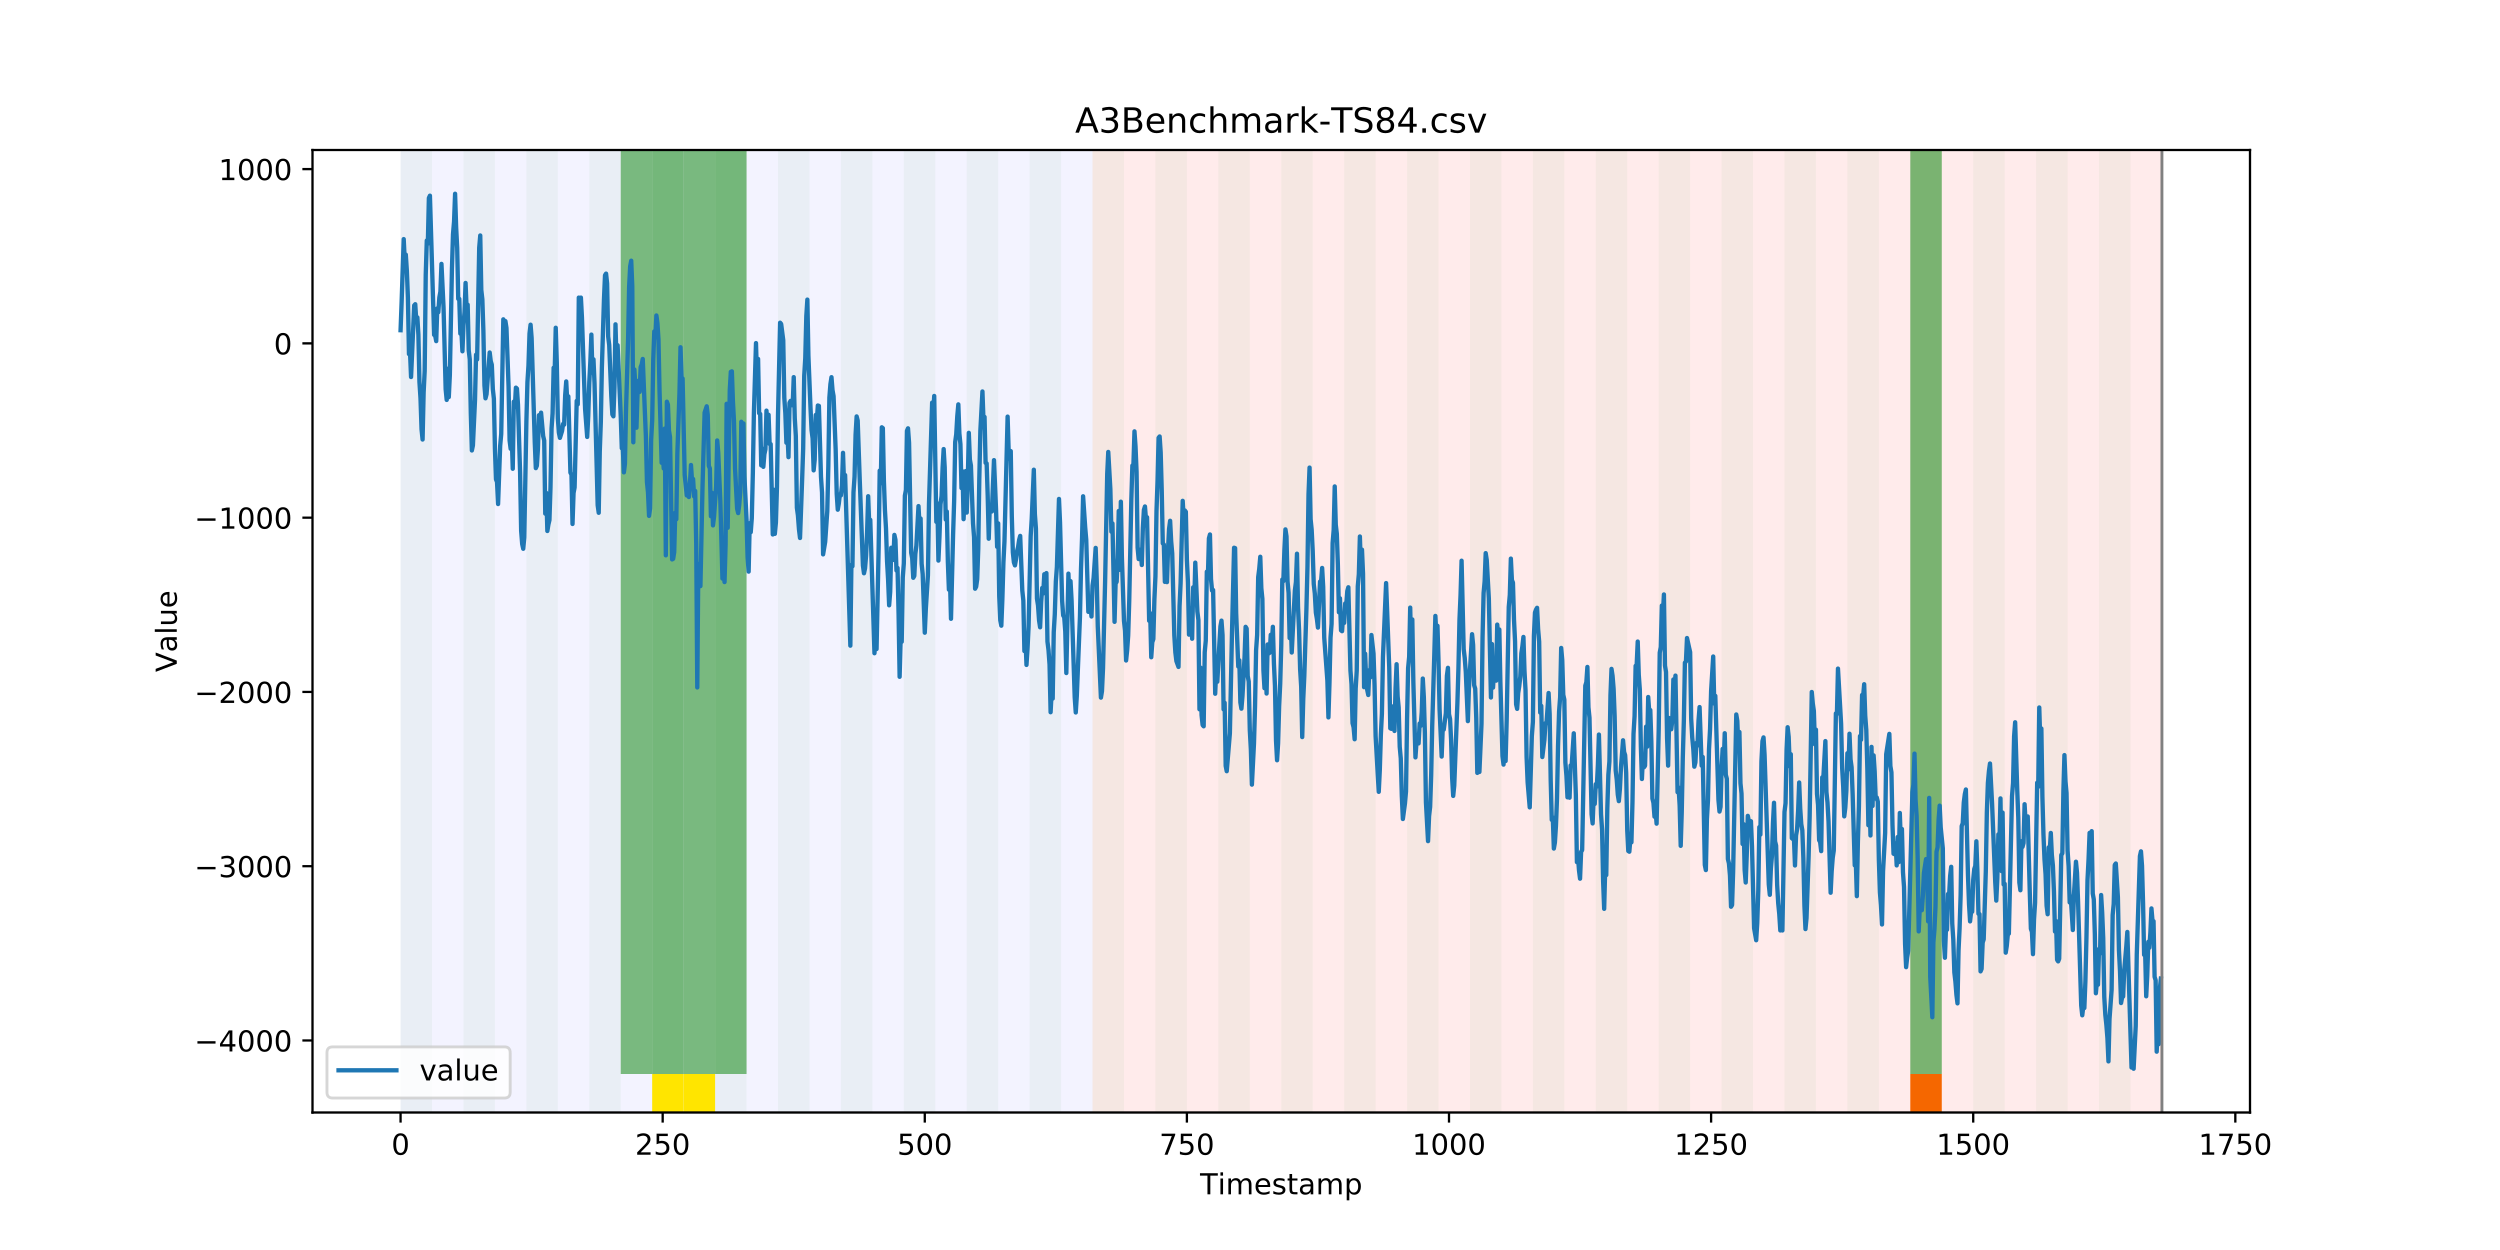 <?xml version="1.0" encoding="utf-8" standalone="no"?>
<!DOCTYPE svg PUBLIC "-//W3C//DTD SVG 1.1//EN"
  "http://www.w3.org/Graphics/SVG/1.1/DTD/svg11.dtd">
<!-- Created with matplotlib (https://matplotlib.org/) -->
<svg height="432pt" version="1.1" viewBox="0 0 864 432" width="864pt" xmlns="http://www.w3.org/2000/svg" xmlns:xlink="http://www.w3.org/1999/xlink">
 <defs>
  <style type="text/css">
*{stroke-linecap:butt;stroke-linejoin:round;}
  </style>
 </defs>
 <g id="figure_1">
  <g id="patch_1">
   <path d="M 0 432 
L 864 432 
L 864 0 
L 0 0 
z
" style="fill:#ffffff;"/>
  </g>
  <g id="axes_1">
   <g id="patch_2">
    <path d="M 108 384.48 
L 777.6 384.48 
L 777.6 51.84 
L 108 51.84 
z
" style="fill:#ffffff;"/>
   </g>
   <g id="patch_3">
    <path clip-path="url(#p8dfb1bab52)" d="M 138.436 384.48 
L 138.436 51.84 
L 377.579 51.84 
L 377.579 384.48 
z
" style="fill:#0000ff;opacity:0.05;"/>
   </g>
   <g id="patch_4">
    <path clip-path="url(#p8dfb1bab52)" d="M 377.579 384.48 
L 377.579 51.84 
L 747.164 51.84 
L 747.164 384.48 
z
" style="fill:#ff0000;opacity:0.08;"/>
   </g>
   <g id="patch_5">
    <path clip-path="url(#p8dfb1bab52)" d="M 138.436 384.48 
L 138.436 51.84 
L 149.306 51.84 
L 149.306 384.48 
z
" style="fill:#008000;opacity:0.04;"/>
   </g>
   <g id="patch_6">
    <path clip-path="url(#p8dfb1bab52)" d="M 160.177 384.48 
L 160.177 51.84 
L 171.047 51.84 
L 171.047 384.48 
z
" style="fill:#008000;opacity:0.04;"/>
   </g>
   <g id="patch_7">
    <path clip-path="url(#p8dfb1bab52)" d="M 181.917 384.48 
L 181.917 51.84 
L 192.787 51.84 
L 192.787 384.48 
z
" style="fill:#008000;opacity:0.04;"/>
   </g>
   <g id="patch_8">
    <path clip-path="url(#p8dfb1bab52)" d="M 203.657 384.48 
L 203.657 51.84 
L 214.527 51.84 
L 214.527 384.48 
z
" style="fill:#008000;opacity:0.04;"/>
   </g>
   <g id="patch_9">
    <path clip-path="url(#p8dfb1bab52)" d="M 214.527 371.174 
L 214.527 51.84 
L 225.397 51.84 
L 225.397 371.174 
z
" style="fill:#008000;opacity:0.5;"/>
   </g>
   <g id="patch_10">
    <path clip-path="url(#p8dfb1bab52)" d="M 225.397 384.48 
L 225.397 51.84 
L 236.268 51.84 
L 236.268 384.48 
z
" style="fill:#008000;opacity:0.04;"/>
   </g>
   <g id="patch_11">
    <path clip-path="url(#p8dfb1bab52)" d="M 225.397 371.174 
L 225.397 51.84 
L 236.268 51.84 
L 236.268 371.174 
z
" style="fill:#008000;opacity:0.5;"/>
   </g>
   <g id="patch_12">
    <path clip-path="url(#p8dfb1bab52)" d="M 225.397 384.48 
L 225.397 371.174 
L 236.268 371.174 
L 236.268 384.48 
z
" style="fill:#ffe500;"/>
   </g>
   <g id="patch_13">
    <path clip-path="url(#p8dfb1bab52)" d="M 236.268 371.174 
L 236.268 51.84 
L 247.138 51.84 
L 247.138 371.174 
z
" style="fill:#008000;opacity:0.5;"/>
   </g>
   <g id="patch_14">
    <path clip-path="url(#p8dfb1bab52)" d="M 236.268 384.48 
L 236.268 371.174 
L 247.138 371.174 
L 247.138 384.48 
z
" style="fill:#ffe500;"/>
   </g>
   <g id="patch_15">
    <path clip-path="url(#p8dfb1bab52)" d="M 247.138 384.48 
L 247.138 51.84 
L 258.008 51.84 
L 258.008 384.48 
z
" style="fill:#008000;opacity:0.04;"/>
   </g>
   <g id="patch_16">
    <path clip-path="url(#p8dfb1bab52)" d="M 247.138 371.174 
L 247.138 51.84 
L 258.008 51.84 
L 258.008 371.174 
z
" style="fill:#008000;opacity:0.5;"/>
   </g>
   <g id="patch_17">
    <path clip-path="url(#p8dfb1bab52)" d="M 268.878 384.48 
L 268.878 51.84 
L 279.748 51.84 
L 279.748 384.48 
z
" style="fill:#008000;opacity:0.04;"/>
   </g>
   <g id="patch_18">
    <path clip-path="url(#p8dfb1bab52)" d="M 290.618 384.48 
L 290.618 51.84 
L 301.488 51.84 
L 301.488 384.48 
z
" style="fill:#008000;opacity:0.04;"/>
   </g>
   <g id="patch_19">
    <path clip-path="url(#p8dfb1bab52)" d="M 312.358 384.48 
L 312.358 51.84 
L 323.229 51.84 
L 323.229 384.48 
z
" style="fill:#008000;opacity:0.04;"/>
   </g>
   <g id="patch_20">
    <path clip-path="url(#p8dfb1bab52)" d="M 334.099 384.48 
L 334.099 51.84 
L 344.969 51.84 
L 344.969 384.48 
z
" style="fill:#008000;opacity:0.04;"/>
   </g>
   <g id="patch_21">
    <path clip-path="url(#p8dfb1bab52)" d="M 355.839 384.48 
L 355.839 51.84 
L 366.709 51.84 
L 366.709 384.48 
z
" style="fill:#008000;opacity:0.04;"/>
   </g>
   <g id="patch_22">
    <path clip-path="url(#p8dfb1bab52)" d="M 377.579 384.48 
L 377.579 51.84 
L 388.449 51.84 
L 388.449 384.48 
z
" style="fill:#008000;opacity:0.04;"/>
   </g>
   <g id="patch_23">
    <path clip-path="url(#p8dfb1bab52)" d="M 399.319 384.48 
L 399.319 51.84 
L 410.19 51.84 
L 410.19 384.48 
z
" style="fill:#008000;opacity:0.04;"/>
   </g>
   <g id="patch_24">
    <path clip-path="url(#p8dfb1bab52)" d="M 421.06 384.48 
L 421.06 51.84 
L 431.93 51.84 
L 431.93 384.48 
z
" style="fill:#008000;opacity:0.04;"/>
   </g>
   <g id="patch_25">
    <path clip-path="url(#p8dfb1bab52)" d="M 660.203 384.48 
L 660.203 371.174 
L 671.073 371.174 
L 671.073 384.48 
z
" style="fill:#ff6600;"/>
   </g>
   <g id="patch_26">
    <path clip-path="url(#p8dfb1bab52)" d="M 442.8 384.48 
L 442.8 51.84 
L 453.67 51.84 
L 453.67 384.48 
z
" style="fill:#008000;opacity:0.04;"/>
   </g>
   <g id="patch_27">
    <path clip-path="url(#p8dfb1bab52)" d="M 464.54 384.48 
L 464.54 51.84 
L 475.41 51.84 
L 475.41 384.48 
z
" style="fill:#008000;opacity:0.04;"/>
   </g>
   <g id="patch_28">
    <path clip-path="url(#p8dfb1bab52)" d="M 486.281 384.48 
L 486.281 51.84 
L 497.151 51.84 
L 497.151 384.48 
z
" style="fill:#008000;opacity:0.04;"/>
   </g>
   <g id="patch_29">
    <path clip-path="url(#p8dfb1bab52)" d="M 508.021 384.48 
L 508.021 51.84 
L 518.891 51.84 
L 518.891 384.48 
z
" style="fill:#008000;opacity:0.04;"/>
   </g>
   <g id="patch_30">
    <path clip-path="url(#p8dfb1bab52)" d="M 529.761 384.48 
L 529.761 51.84 
L 540.631 51.84 
L 540.631 384.48 
z
" style="fill:#008000;opacity:0.04;"/>
   </g>
   <g id="patch_31">
    <path clip-path="url(#p8dfb1bab52)" d="M 551.501 384.48 
L 551.501 51.84 
L 562.371 51.84 
L 562.371 384.48 
z
" style="fill:#008000;opacity:0.04;"/>
   </g>
   <g id="patch_32">
    <path clip-path="url(#p8dfb1bab52)" d="M 573.242 384.48 
L 573.242 51.84 
L 584.112 51.84 
L 584.112 384.48 
z
" style="fill:#008000;opacity:0.04;"/>
   </g>
   <g id="patch_33">
    <path clip-path="url(#p8dfb1bab52)" d="M 594.982 384.48 
L 594.982 51.84 
L 605.852 51.84 
L 605.852 384.48 
z
" style="fill:#008000;opacity:0.04;"/>
   </g>
   <g id="patch_34">
    <path clip-path="url(#p8dfb1bab52)" d="M 616.722 384.48 
L 616.722 51.84 
L 627.592 51.84 
L 627.592 384.48 
z
" style="fill:#008000;opacity:0.04;"/>
   </g>
   <g id="patch_35">
    <path clip-path="url(#p8dfb1bab52)" d="M 638.462 384.48 
L 638.462 51.84 
L 649.332 51.84 
L 649.332 384.48 
z
" style="fill:#008000;opacity:0.04;"/>
   </g>
   <g id="patch_36">
    <path clip-path="url(#p8dfb1bab52)" d="M 660.203 384.48 
L 660.203 51.84 
L 671.073 51.84 
L 671.073 384.48 
z
" style="fill:#008000;opacity:0.04;"/>
   </g>
   <g id="patch_37">
    <path clip-path="url(#p8dfb1bab52)" d="M 660.203 371.174 
L 660.203 51.84 
L 671.073 51.84 
L 671.073 371.174 
z
" style="fill:#008000;opacity:0.5;"/>
   </g>
   <g id="patch_38">
    <path clip-path="url(#p8dfb1bab52)" d="M 681.943 384.48 
L 681.943 51.84 
L 692.813 51.84 
L 692.813 384.48 
z
" style="fill:#008000;opacity:0.04;"/>
   </g>
   <g id="patch_39">
    <path clip-path="url(#p8dfb1bab52)" d="M 703.683 384.48 
L 703.683 51.84 
L 714.553 51.84 
L 714.553 384.48 
z
" style="fill:#008000;opacity:0.04;"/>
   </g>
   <g id="patch_40">
    <path clip-path="url(#p8dfb1bab52)" d="M 725.423 384.48 
L 725.423 51.84 
L 736.294 51.84 
L 736.294 384.48 
z
" style="fill:#008000;opacity:0.04;"/>
   </g>
   <g id="matplotlib.axis_1">
    <g id="xtick_1">
     <g id="line2d_1">
      <defs>
       <path d="M 0 0 
L 0 3.5 
" id="mf3fbca52d8" style="stroke:#000000;stroke-width:0.8;"/>
      </defs>
      <g>
       <use style="stroke:#000000;stroke-width:0.8;" x="138.436" xlink:href="#mf3fbca52d8" y="384.48"/>
      </g>
     </g>
     <g id="text_1">
      <!-- 0 -->
      <defs>
       <path d="M 31.781 66.406 
Q 24.172 66.406 20.328 58.906 
Q 16.5 51.422 16.5 36.375 
Q 16.5 21.391 20.328 13.891 
Q 24.172 6.391 31.781 6.391 
Q 39.453 6.391 43.281 13.891 
Q 47.125 21.391 47.125 36.375 
Q 47.125 51.422 43.281 58.906 
Q 39.453 66.406 31.781 66.406 
z
M 31.781 74.219 
Q 44.047 74.219 50.516 64.516 
Q 56.984 54.828 56.984 36.375 
Q 56.984 17.969 50.516 8.266 
Q 44.047 -1.422 31.781 -1.422 
Q 19.531 -1.422 13.062 8.266 
Q 6.594 17.969 6.594 36.375 
Q 6.594 54.828 13.062 64.516 
Q 19.531 74.219 31.781 74.219 
z
" id="DejaVuSans-48"/>
      </defs>
      <g transform="translate(135.255 399.078)scale(0.1 -0.1)">
       <use xlink:href="#DejaVuSans-48"/>
      </g>
     </g>
    </g>
    <g id="xtick_2">
     <g id="line2d_2">
      <g>
       <use style="stroke:#000000;stroke-width:0.8;" x="229.021" xlink:href="#mf3fbca52d8" y="384.48"/>
      </g>
     </g>
     <g id="text_2">
      <!-- 250 -->
      <defs>
       <path d="M 19.188 8.297 
L 53.609 8.297 
L 53.609 0 
L 7.328 0 
L 7.328 8.297 
Q 12.938 14.109 22.625 23.891 
Q 32.328 33.688 34.812 36.531 
Q 39.547 41.844 41.422 45.531 
Q 43.312 49.219 43.312 52.781 
Q 43.312 58.594 39.234 62.25 
Q 35.156 65.922 28.609 65.922 
Q 23.969 65.922 18.812 64.312 
Q 13.672 62.703 7.812 59.422 
L 7.812 69.391 
Q 13.766 71.781 18.938 73 
Q 24.125 74.219 28.422 74.219 
Q 39.75 74.219 46.484 68.547 
Q 53.219 62.891 53.219 53.422 
Q 53.219 48.922 51.531 44.891 
Q 49.859 40.875 45.406 35.406 
Q 44.188 33.984 37.641 27.219 
Q 31.109 20.453 19.188 8.297 
z
" id="DejaVuSans-50"/>
       <path d="M 10.797 72.906 
L 49.516 72.906 
L 49.516 64.594 
L 19.828 64.594 
L 19.828 46.734 
Q 21.969 47.469 24.109 47.828 
Q 26.266 48.188 28.422 48.188 
Q 40.625 48.188 47.75 41.5 
Q 54.891 34.812 54.891 23.391 
Q 54.891 11.625 47.562 5.094 
Q 40.234 -1.422 26.906 -1.422 
Q 22.312 -1.422 17.547 -0.641 
Q 12.797 0.141 7.719 1.703 
L 7.719 11.625 
Q 12.109 9.234 16.797 8.062 
Q 21.484 6.891 26.703 6.891 
Q 35.156 6.891 40.078 11.328 
Q 45.016 15.766 45.016 23.391 
Q 45.016 31 40.078 35.438 
Q 35.156 39.891 26.703 39.891 
Q 22.75 39.891 18.812 39.016 
Q 14.891 38.141 10.797 36.281 
z
" id="DejaVuSans-53"/>
      </defs>
      <g transform="translate(219.477 399.078)scale(0.1 -0.1)">
       <use xlink:href="#DejaVuSans-50"/>
       <use x="63.623" xlink:href="#DejaVuSans-53"/>
       <use x="127.246" xlink:href="#DejaVuSans-48"/>
      </g>
     </g>
    </g>
    <g id="xtick_3">
     <g id="line2d_3">
      <g>
       <use style="stroke:#000000;stroke-width:0.8;" x="319.605" xlink:href="#mf3fbca52d8" y="384.48"/>
      </g>
     </g>
     <g id="text_3">
      <!-- 500 -->
      <g transform="translate(310.061 399.078)scale(0.1 -0.1)">
       <use xlink:href="#DejaVuSans-53"/>
       <use x="63.623" xlink:href="#DejaVuSans-48"/>
       <use x="127.246" xlink:href="#DejaVuSans-48"/>
      </g>
     </g>
    </g>
    <g id="xtick_4">
     <g id="line2d_4">
      <g>
       <use style="stroke:#000000;stroke-width:0.8;" x="410.19" xlink:href="#mf3fbca52d8" y="384.48"/>
      </g>
     </g>
     <g id="text_4">
      <!-- 750 -->
      <defs>
       <path d="M 8.203 72.906 
L 55.078 72.906 
L 55.078 68.703 
L 28.609 0 
L 18.312 0 
L 43.219 64.594 
L 8.203 64.594 
z
" id="DejaVuSans-55"/>
      </defs>
      <g transform="translate(400.646 399.078)scale(0.1 -0.1)">
       <use xlink:href="#DejaVuSans-55"/>
       <use x="63.623" xlink:href="#DejaVuSans-53"/>
       <use x="127.246" xlink:href="#DejaVuSans-48"/>
      </g>
     </g>
    </g>
    <g id="xtick_5">
     <g id="line2d_5">
      <g>
       <use style="stroke:#000000;stroke-width:0.8;" x="500.774" xlink:href="#mf3fbca52d8" y="384.48"/>
      </g>
     </g>
     <g id="text_5">
      <!-- 1000 -->
      <defs>
       <path d="M 12.406 8.297 
L 28.516 8.297 
L 28.516 63.922 
L 10.984 60.406 
L 10.984 69.391 
L 28.422 72.906 
L 38.281 72.906 
L 38.281 8.297 
L 54.391 8.297 
L 54.391 0 
L 12.406 0 
z
" id="DejaVuSans-49"/>
      </defs>
      <g transform="translate(488.049 399.078)scale(0.1 -0.1)">
       <use xlink:href="#DejaVuSans-49"/>
       <use x="63.623" xlink:href="#DejaVuSans-48"/>
       <use x="127.246" xlink:href="#DejaVuSans-48"/>
       <use x="190.869" xlink:href="#DejaVuSans-48"/>
      </g>
     </g>
    </g>
    <g id="xtick_6">
     <g id="line2d_6">
      <g>
       <use style="stroke:#000000;stroke-width:0.8;" x="591.358" xlink:href="#mf3fbca52d8" y="384.48"/>
      </g>
     </g>
     <g id="text_6">
      <!-- 1250 -->
      <g transform="translate(578.633 399.078)scale(0.1 -0.1)">
       <use xlink:href="#DejaVuSans-49"/>
       <use x="63.623" xlink:href="#DejaVuSans-50"/>
       <use x="127.246" xlink:href="#DejaVuSans-53"/>
       <use x="190.869" xlink:href="#DejaVuSans-48"/>
      </g>
     </g>
    </g>
    <g id="xtick_7">
     <g id="line2d_7">
      <g>
       <use style="stroke:#000000;stroke-width:0.8;" x="681.943" xlink:href="#mf3fbca52d8" y="384.48"/>
      </g>
     </g>
     <g id="text_7">
      <!-- 1500 -->
      <g transform="translate(669.218 399.078)scale(0.1 -0.1)">
       <use xlink:href="#DejaVuSans-49"/>
       <use x="63.623" xlink:href="#DejaVuSans-53"/>
       <use x="127.246" xlink:href="#DejaVuSans-48"/>
       <use x="190.869" xlink:href="#DejaVuSans-48"/>
      </g>
     </g>
    </g>
    <g id="xtick_8">
     <g id="line2d_8">
      <g>
       <use style="stroke:#000000;stroke-width:0.8;" x="772.527" xlink:href="#mf3fbca52d8" y="384.48"/>
      </g>
     </g>
     <g id="text_8">
      <!-- 1750 -->
      <g transform="translate(759.802 399.078)scale(0.1 -0.1)">
       <use xlink:href="#DejaVuSans-49"/>
       <use x="63.623" xlink:href="#DejaVuSans-55"/>
       <use x="127.246" xlink:href="#DejaVuSans-53"/>
       <use x="190.869" xlink:href="#DejaVuSans-48"/>
      </g>
     </g>
    </g>
    <g id="text_9">
     <!-- Timestamp -->
     <defs>
      <path d="M -0.297 72.906 
L 61.375 72.906 
L 61.375 64.594 
L 35.5 64.594 
L 35.5 0 
L 25.594 0 
L 25.594 64.594 
L -0.297 64.594 
z
" id="DejaVuSans-84"/>
      <path d="M 9.422 54.688 
L 18.406 54.688 
L 18.406 0 
L 9.422 0 
z
M 9.422 75.984 
L 18.406 75.984 
L 18.406 64.594 
L 9.422 64.594 
z
" id="DejaVuSans-105"/>
      <path d="M 52 44.188 
Q 55.375 50.25 60.062 53.125 
Q 64.75 56 71.094 56 
Q 79.641 56 84.281 50.016 
Q 88.922 44.047 88.922 33.016 
L 88.922 0 
L 79.891 0 
L 79.891 32.719 
Q 79.891 40.578 77.094 44.375 
Q 74.312 48.188 68.609 48.188 
Q 61.625 48.188 57.562 43.547 
Q 53.516 38.922 53.516 30.906 
L 53.516 0 
L 44.484 0 
L 44.484 32.719 
Q 44.484 40.625 41.703 44.406 
Q 38.922 48.188 33.109 48.188 
Q 26.219 48.188 22.156 43.531 
Q 18.109 38.875 18.109 30.906 
L 18.109 0 
L 9.078 0 
L 9.078 54.688 
L 18.109 54.688 
L 18.109 46.188 
Q 21.188 51.219 25.484 53.609 
Q 29.781 56 35.688 56 
Q 41.656 56 45.828 52.969 
Q 50 49.953 52 44.188 
z
" id="DejaVuSans-109"/>
      <path d="M 56.203 29.594 
L 56.203 25.203 
L 14.891 25.203 
Q 15.484 15.922 20.484 11.062 
Q 25.484 6.203 34.422 6.203 
Q 39.594 6.203 44.453 7.469 
Q 49.312 8.734 54.109 11.281 
L 54.109 2.781 
Q 49.266 0.734 44.188 -0.344 
Q 39.109 -1.422 33.891 -1.422 
Q 20.797 -1.422 13.156 6.188 
Q 5.516 13.812 5.516 26.812 
Q 5.516 40.234 12.766 48.109 
Q 20.016 56 32.328 56 
Q 43.359 56 49.781 48.891 
Q 56.203 41.797 56.203 29.594 
z
M 47.219 32.234 
Q 47.125 39.594 43.094 43.984 
Q 39.062 48.391 32.422 48.391 
Q 24.906 48.391 20.391 44.141 
Q 15.875 39.891 15.188 32.172 
z
" id="DejaVuSans-101"/>
      <path d="M 44.281 53.078 
L 44.281 44.578 
Q 40.484 46.531 36.375 47.5 
Q 32.281 48.484 27.875 48.484 
Q 21.188 48.484 17.844 46.438 
Q 14.5 44.391 14.5 40.281 
Q 14.5 37.156 16.891 35.375 
Q 19.281 33.594 26.516 31.984 
L 29.594 31.297 
Q 39.156 29.25 43.188 25.516 
Q 47.219 21.781 47.219 15.094 
Q 47.219 7.469 41.188 3.016 
Q 35.156 -1.422 24.609 -1.422 
Q 20.219 -1.422 15.453 -0.562 
Q 10.688 0.297 5.422 2 
L 5.422 11.281 
Q 10.406 8.688 15.234 7.391 
Q 20.062 6.109 24.812 6.109 
Q 31.156 6.109 34.562 8.281 
Q 37.984 10.453 37.984 14.406 
Q 37.984 18.062 35.516 20.016 
Q 33.062 21.969 24.703 23.781 
L 21.578 24.516 
Q 13.234 26.266 9.516 29.906 
Q 5.812 33.547 5.812 39.891 
Q 5.812 47.609 11.281 51.797 
Q 16.75 56 26.812 56 
Q 31.781 56 36.172 55.266 
Q 40.578 54.547 44.281 53.078 
z
" id="DejaVuSans-115"/>
      <path d="M 18.312 70.219 
L 18.312 54.688 
L 36.812 54.688 
L 36.812 47.703 
L 18.312 47.703 
L 18.312 18.016 
Q 18.312 11.328 20.141 9.422 
Q 21.969 7.516 27.594 7.516 
L 36.812 7.516 
L 36.812 0 
L 27.594 0 
Q 17.188 0 13.234 3.875 
Q 9.281 7.766 9.281 18.016 
L 9.281 47.703 
L 2.688 47.703 
L 2.688 54.688 
L 9.281 54.688 
L 9.281 70.219 
z
" id="DejaVuSans-116"/>
      <path d="M 34.281 27.484 
Q 23.391 27.484 19.188 25 
Q 14.984 22.516 14.984 16.5 
Q 14.984 11.719 18.141 8.906 
Q 21.297 6.109 26.703 6.109 
Q 34.188 6.109 38.703 11.406 
Q 43.219 16.703 43.219 25.484 
L 43.219 27.484 
z
M 52.203 31.203 
L 52.203 0 
L 43.219 0 
L 43.219 8.297 
Q 40.141 3.328 35.547 0.953 
Q 30.953 -1.422 24.312 -1.422 
Q 15.922 -1.422 10.953 3.297 
Q 6 8.016 6 15.922 
Q 6 25.141 12.172 29.828 
Q 18.359 34.516 30.609 34.516 
L 43.219 34.516 
L 43.219 35.406 
Q 43.219 41.609 39.141 45 
Q 35.062 48.391 27.688 48.391 
Q 23 48.391 18.547 47.266 
Q 14.109 46.141 10.016 43.891 
L 10.016 52.203 
Q 14.938 54.109 19.578 55.047 
Q 24.219 56 28.609 56 
Q 40.484 56 46.344 49.844 
Q 52.203 43.703 52.203 31.203 
z
" id="DejaVuSans-97"/>
      <path d="M 18.109 8.203 
L 18.109 -20.797 
L 9.078 -20.797 
L 9.078 54.688 
L 18.109 54.688 
L 18.109 46.391 
Q 20.953 51.266 25.266 53.625 
Q 29.594 56 35.594 56 
Q 45.562 56 51.781 48.094 
Q 58.016 40.188 58.016 27.297 
Q 58.016 14.406 51.781 6.484 
Q 45.562 -1.422 35.594 -1.422 
Q 29.594 -1.422 25.266 0.953 
Q 20.953 3.328 18.109 8.203 
z
M 48.688 27.297 
Q 48.688 37.203 44.609 42.844 
Q 40.531 48.484 33.406 48.484 
Q 26.266 48.484 22.188 42.844 
Q 18.109 37.203 18.109 27.297 
Q 18.109 17.391 22.188 11.75 
Q 26.266 6.109 33.406 6.109 
Q 40.531 6.109 44.609 11.75 
Q 48.688 17.391 48.688 27.297 
z
" id="DejaVuSans-112"/>
     </defs>
     <g transform="translate(414.739 412.757)scale(0.1 -0.1)">
      <use xlink:href="#DejaVuSans-84"/>
      <use x="61.037" xlink:href="#DejaVuSans-105"/>
      <use x="88.82" xlink:href="#DejaVuSans-109"/>
      <use x="186.232" xlink:href="#DejaVuSans-101"/>
      <use x="247.756" xlink:href="#DejaVuSans-115"/>
      <use x="299.855" xlink:href="#DejaVuSans-116"/>
      <use x="339.064" xlink:href="#DejaVuSans-97"/>
      <use x="400.344" xlink:href="#DejaVuSans-109"/>
      <use x="497.756" xlink:href="#DejaVuSans-112"/>
     </g>
    </g>
   </g>
   <g id="matplotlib.axis_2">
    <g id="ytick_1">
     <g id="line2d_9">
      <defs>
       <path d="M 0 0 
L -3.5 0 
" id="meb7628e585" style="stroke:#000000;stroke-width:0.8;"/>
      </defs>
      <g>
       <use style="stroke:#000000;stroke-width:0.8;" x="108" xlink:href="#meb7628e585" y="359.589"/>
      </g>
     </g>
     <g id="text_10">
      <!-- −4000 -->
      <defs>
       <path d="M 10.594 35.5 
L 73.188 35.5 
L 73.188 27.203 
L 10.594 27.203 
z
" id="DejaVuSans-8722"/>
       <path d="M 37.797 64.312 
L 12.891 25.391 
L 37.797 25.391 
z
M 35.203 72.906 
L 47.609 72.906 
L 47.609 25.391 
L 58.016 25.391 
L 58.016 17.188 
L 47.609 17.188 
L 47.609 0 
L 37.797 0 
L 37.797 17.188 
L 4.891 17.188 
L 4.891 26.703 
z
" id="DejaVuSans-52"/>
      </defs>
      <g transform="translate(67.17 363.389)scale(0.1 -0.1)">
       <use xlink:href="#DejaVuSans-8722"/>
       <use x="83.789" xlink:href="#DejaVuSans-52"/>
       <use x="147.412" xlink:href="#DejaVuSans-48"/>
       <use x="211.035" xlink:href="#DejaVuSans-48"/>
       <use x="274.658" xlink:href="#DejaVuSans-48"/>
      </g>
     </g>
    </g>
    <g id="ytick_2">
     <g id="line2d_10">
      <g>
       <use style="stroke:#000000;stroke-width:0.8;" x="108" xlink:href="#meb7628e585" y="299.36"/>
      </g>
     </g>
     <g id="text_11">
      <!-- −3000 -->
      <defs>
       <path d="M 40.578 39.312 
Q 47.656 37.797 51.625 33 
Q 55.609 28.219 55.609 21.188 
Q 55.609 10.406 48.188 4.484 
Q 40.766 -1.422 27.094 -1.422 
Q 22.516 -1.422 17.656 -0.516 
Q 12.797 0.391 7.625 2.203 
L 7.625 11.719 
Q 11.719 9.328 16.594 8.109 
Q 21.484 6.891 26.812 6.891 
Q 36.078 6.891 40.938 10.547 
Q 45.797 14.203 45.797 21.188 
Q 45.797 27.641 41.281 31.266 
Q 36.766 34.906 28.719 34.906 
L 20.219 34.906 
L 20.219 43.016 
L 29.109 43.016 
Q 36.375 43.016 40.234 45.922 
Q 44.094 48.828 44.094 54.297 
Q 44.094 59.906 40.109 62.906 
Q 36.141 65.922 28.719 65.922 
Q 24.656 65.922 20.016 65.031 
Q 15.375 64.156 9.812 62.312 
L 9.812 71.094 
Q 15.438 72.656 20.344 73.438 
Q 25.25 74.219 29.594 74.219 
Q 40.828 74.219 47.359 69.109 
Q 53.906 64.016 53.906 55.328 
Q 53.906 49.266 50.438 45.094 
Q 46.969 40.922 40.578 39.312 
z
" id="DejaVuSans-51"/>
      </defs>
      <g transform="translate(67.17 303.16)scale(0.1 -0.1)">
       <use xlink:href="#DejaVuSans-8722"/>
       <use x="83.789" xlink:href="#DejaVuSans-51"/>
       <use x="147.412" xlink:href="#DejaVuSans-48"/>
       <use x="211.035" xlink:href="#DejaVuSans-48"/>
       <use x="274.658" xlink:href="#DejaVuSans-48"/>
      </g>
     </g>
    </g>
    <g id="ytick_3">
     <g id="line2d_11">
      <g>
       <use style="stroke:#000000;stroke-width:0.8;" x="108" xlink:href="#meb7628e585" y="239.131"/>
      </g>
     </g>
     <g id="text_12">
      <!-- −2000 -->
      <g transform="translate(67.17 242.931)scale(0.1 -0.1)">
       <use xlink:href="#DejaVuSans-8722"/>
       <use x="83.789" xlink:href="#DejaVuSans-50"/>
       <use x="147.412" xlink:href="#DejaVuSans-48"/>
       <use x="211.035" xlink:href="#DejaVuSans-48"/>
       <use x="274.658" xlink:href="#DejaVuSans-48"/>
      </g>
     </g>
    </g>
    <g id="ytick_4">
     <g id="line2d_12">
      <g>
       <use style="stroke:#000000;stroke-width:0.8;" x="108" xlink:href="#meb7628e585" y="178.902"/>
      </g>
     </g>
     <g id="text_13">
      <!-- −1000 -->
      <g transform="translate(67.17 182.702)scale(0.1 -0.1)">
       <use xlink:href="#DejaVuSans-8722"/>
       <use x="83.789" xlink:href="#DejaVuSans-49"/>
       <use x="147.412" xlink:href="#DejaVuSans-48"/>
       <use x="211.035" xlink:href="#DejaVuSans-48"/>
       <use x="274.658" xlink:href="#DejaVuSans-48"/>
      </g>
     </g>
    </g>
    <g id="ytick_5">
     <g id="line2d_13">
      <g>
       <use style="stroke:#000000;stroke-width:0.8;" x="108" xlink:href="#meb7628e585" y="118.673"/>
      </g>
     </g>
     <g id="text_14">
      <!-- 0 -->
      <g transform="translate(94.638 122.472)scale(0.1 -0.1)">
       <use xlink:href="#DejaVuSans-48"/>
      </g>
     </g>
    </g>
    <g id="ytick_6">
     <g id="line2d_14">
      <g>
       <use style="stroke:#000000;stroke-width:0.8;" x="108" xlink:href="#meb7628e585" y="58.444"/>
      </g>
     </g>
     <g id="text_15">
      <!-- 1000 -->
      <g transform="translate(75.55 62.243)scale(0.1 -0.1)">
       <use xlink:href="#DejaVuSans-49"/>
       <use x="63.623" xlink:href="#DejaVuSans-48"/>
       <use x="127.246" xlink:href="#DejaVuSans-48"/>
       <use x="190.869" xlink:href="#DejaVuSans-48"/>
      </g>
     </g>
    </g>
    <g id="text_16">
     <!-- Value -->
     <defs>
      <path d="M 28.609 0 
L 0.781 72.906 
L 11.078 72.906 
L 34.188 11.531 
L 57.328 72.906 
L 67.578 72.906 
L 39.797 0 
z
" id="DejaVuSans-86"/>
      <path d="M 9.422 75.984 
L 18.406 75.984 
L 18.406 0 
L 9.422 0 
z
" id="DejaVuSans-108"/>
      <path d="M 8.5 21.578 
L 8.5 54.688 
L 17.484 54.688 
L 17.484 21.922 
Q 17.484 14.156 20.5 10.266 
Q 23.531 6.391 29.594 6.391 
Q 36.859 6.391 41.078 11.031 
Q 45.312 15.672 45.312 23.688 
L 45.312 54.688 
L 54.297 54.688 
L 54.297 0 
L 45.312 0 
L 45.312 8.406 
Q 42.047 3.422 37.719 1 
Q 33.406 -1.422 27.688 -1.422 
Q 18.266 -1.422 13.375 4.438 
Q 8.5 10.297 8.5 21.578 
z
M 31.109 56 
z
" id="DejaVuSans-117"/>
     </defs>
     <g transform="translate(61.091 232.273)rotate(-90)scale(0.1 -0.1)">
      <use xlink:href="#DejaVuSans-86"/>
      <use x="68.299" xlink:href="#DejaVuSans-97"/>
      <use x="129.578" xlink:href="#DejaVuSans-108"/>
      <use x="157.361" xlink:href="#DejaVuSans-117"/>
      <use x="220.74" xlink:href="#DejaVuSans-101"/>
     </g>
    </g>
   </g>
   <g id="line2d_15">
    <path clip-path="url(#p8dfb1bab52)" d="M 138.436 114.118 
L 138.799 104.425 
L 139.523 82.638 
L 139.886 90.067 
L 140.248 87.994 
L 140.61 93.607 
L 140.973 102.89 
L 141.335 122.366 
L 141.697 121.573 
L 142.06 130.297 
L 143.147 105.552 
L 143.509 105.134 
L 143.871 110.907 
L 144.234 109.685 
L 144.596 115.702 
L 144.958 132.001 
L 145.321 137.616 
L 145.683 148.326 
L 146.045 151.896 
L 146.408 135.637 
L 146.77 128.169 
L 147.132 94.976 
L 147.495 83.114 
L 147.857 84.204 
L 148.219 68.433 
L 148.582 67.628 
L 150.031 115.745 
L 150.394 115.969 
L 150.756 117.895 
L 151.118 106.588 
L 151.481 107.916 
L 151.843 102.783 
L 152.205 100.804 
L 152.568 91.201 
L 153.292 106.37 
L 154.017 134.503 
L 154.379 138.209 
L 154.742 127.44 
L 155.104 137.234 
L 155.466 129.586 
L 156.191 92.874 
L 156.553 80.963 
L 156.916 76.667 
L 157.278 66.96 
L 157.64 78.467 
L 158.003 85.613 
L 158.365 103.286 
L 158.727 103.293 
L 159.09 115.301 
L 159.452 114.39 
L 159.814 121.405 
L 160.177 112.393 
L 160.539 107.879 
L 160.901 97.789 
L 161.264 106.78 
L 161.626 105.302 
L 161.988 121.086 
L 162.351 124.183 
L 162.713 142.959 
L 163.075 155.682 
L 163.438 153.937 
L 164.162 138.27 
L 164.525 122.585 
L 164.887 124.236 
L 165.612 85.64 
L 165.974 81.379 
L 166.336 100.225 
L 166.699 103.46 
L 167.061 114.438 
L 167.423 133.21 
L 167.786 137.659 
L 168.148 136.24 
L 169.235 121.819 
L 169.597 124.808 
L 169.96 126.039 
L 170.322 134.459 
L 170.684 137.796 
L 171.047 154.99 
L 171.409 165.646 
L 171.771 166.572 
L 172.134 174.194 
L 172.858 154.088 
L 173.221 149.987 
L 173.945 110.361 
L 174.308 111.02 
L 174.67 110.979 
L 175.032 113.332 
L 175.757 133.523 
L 176.119 152.246 
L 176.482 155.099 
L 176.844 150.442 
L 177.206 162.003 
L 177.569 138.812 
L 177.931 140.721 
L 178.294 133.972 
L 178.656 134.32 
L 179.018 139.907 
L 179.743 163.256 
L 180.105 183.424 
L 180.468 188.027 
L 180.83 189.655 
L 181.192 185.73 
L 181.917 145.712 
L 182.279 132.077 
L 182.642 126.3 
L 183.004 115.271 
L 183.366 112.214 
L 183.729 116.812 
L 184.816 152.885 
L 185.178 161.788 
L 185.54 160.95 
L 185.903 155.221 
L 186.265 143.497 
L 186.627 148.389 
L 186.99 142.612 
L 187.714 150.678 
L 188.077 152.246 
L 188.439 177.513 
L 188.801 170.355 
L 189.164 183.511 
L 189.526 181.266 
L 189.888 179.738 
L 190.251 168.382 
L 190.613 148.106 
L 190.975 142.88 
L 191.338 127.09 
L 191.7 128.492 
L 192.062 113.272 
L 192.425 125.216 
L 192.787 144.55 
L 193.149 149.52 
L 193.512 151.332 
L 194.236 148.977 
L 194.599 146.512 
L 194.961 146.767 
L 195.323 136.631 
L 195.686 131.823 
L 196.048 138.871 
L 196.41 136.982 
L 197.135 163.376 
L 197.497 163.982 
L 197.86 181.081 
L 198.222 170.355 
L 198.584 168.459 
L 199.309 138.53 
L 199.671 139.74 
L 200.034 102.846 
L 200.396 103.051 
L 200.758 102.845 
L 201.121 109.769 
L 201.845 131.077 
L 202.208 141.348 
L 202.932 151.009 
L 203.295 143.813 
L 203.657 132.163 
L 204.019 125.06 
L 204.382 115.631 
L 204.744 128.824 
L 205.106 124.177 
L 205.469 132.505 
L 206.556 174.595 
L 206.918 177.217 
L 207.281 156.036 
L 207.643 145.881 
L 208.005 127.087 
L 208.73 103.493 
L 209.092 95.114 
L 209.455 94.563 
L 209.817 97.975 
L 210.179 116.267 
L 210.542 119.24 
L 211.266 136.899 
L 211.629 143.241 
L 211.991 143.882 
L 212.353 133.927 
L 212.716 112.084 
L 213.078 125.497 
L 213.44 119.309 
L 214.527 143.807 
L 214.89 154.912 
L 215.252 154.948 
L 215.614 163.247 
L 215.977 160.302 
L 216.339 142.316 
L 217.064 117.561 
L 217.426 99.095 
L 217.788 92.046 
L 218.151 90.098 
L 218.513 98.921 
L 218.875 152.857 
L 219.238 127.687 
L 219.6 133.779 
L 219.962 147.827 
L 220.325 136.081 
L 220.687 131.585 
L 221.049 135.442 
L 221.412 126.886 
L 221.774 125.959 
L 222.136 124.057 
L 222.861 142.213 
L 223.223 150.951 
L 223.586 166.569 
L 223.948 170.198 
L 224.31 178.292 
L 224.673 175.673 
L 225.035 152.1 
L 225.397 145.217 
L 225.76 124.425 
L 226.122 114.522 
L 226.484 116.595 
L 226.847 109.027 
L 227.209 111.713 
L 227.571 117.332 
L 227.934 135.069 
L 228.658 159.939 
L 229.021 156.874 
L 229.383 161.91 
L 229.745 148.103 
L 230.108 191.928 
L 230.47 138.831 
L 230.832 139.846 
L 231.195 148.796 
L 231.557 151.08 
L 232.282 193.333 
L 232.644 193.114 
L 233.006 190.8 
L 233.369 177.198 
L 233.731 179.462 
L 234.094 156.633 
L 234.818 136.059 
L 235.181 120.011 
L 235.543 130.536 
L 235.905 130.802 
L 236.63 164.164 
L 237.355 171.232 
L 237.717 167.849 
L 238.079 171.774 
L 238.442 167.174 
L 238.804 160.702 
L 239.166 166.131 
L 239.529 165.531 
L 239.891 171.582 
L 240.253 169.668 
L 240.616 188.052 
L 240.978 237.576 
L 241.34 194.921 
L 241.703 202.231 
L 242.065 202.563 
L 242.79 168.19 
L 243.514 142.593 
L 244.239 140.42 
L 244.601 143.449 
L 244.964 161.02 
L 245.326 161.878 
L 245.688 178.408 
L 246.051 170.298 
L 246.413 181.578 
L 246.775 178.575 
L 247.5 168.007 
L 247.862 152.22 
L 248.225 156.438 
L 248.949 173.196 
L 249.674 199.945 
L 250.036 196.207 
L 250.399 201.16 
L 250.761 188.286 
L 251.123 139.556 
L 251.486 182.406 
L 252.21 134.799 
L 252.573 128.504 
L 252.935 128.346 
L 253.297 138.7 
L 253.66 145.484 
L 254.022 161.729 
L 254.747 175.788 
L 255.109 177.321 
L 255.471 174.522 
L 255.834 169.968 
L 256.196 145.755 
L 256.558 150.58 
L 256.921 146.338 
L 257.283 164.744 
L 258.008 179.759 
L 258.37 192.608 
L 258.732 197.548 
L 259.095 180.805 
L 259.457 183.928 
L 259.819 179.08 
L 260.182 163.482 
L 260.544 142.721 
L 261.269 118.576 
L 261.631 131.236 
L 261.994 124.045 
L 262.356 142.805 
L 262.718 143.045 
L 263.081 160.838 
L 263.443 155.078 
L 263.805 161.337 
L 264.168 156.98 
L 264.53 155.266 
L 264.892 141.916 
L 265.255 148.022 
L 265.617 143.345 
L 265.979 153.433 
L 266.342 153.47 
L 267.066 184.711 
L 267.429 169.26 
L 267.791 184.497 
L 268.153 180.599 
L 268.516 168.391 
L 268.878 143.427 
L 269.603 111.528 
L 269.965 111.956 
L 270.69 117.593 
L 271.052 137.423 
L 271.414 142.774 
L 271.777 153.016 
L 272.139 149.494 
L 272.501 157.995 
L 272.864 139.226 
L 273.226 138.547 
L 273.588 140.051 
L 273.951 140.048 
L 274.313 130.34 
L 274.675 144.62 
L 275.038 150.682 
L 275.4 175.467 
L 275.762 178.107 
L 276.125 182.923 
L 276.487 185.932 
L 277.212 165.839 
L 277.574 155.081 
L 277.936 129.886 
L 278.299 123.839 
L 278.661 109.22 
L 279.023 103.539 
L 279.386 122.997 
L 280.11 140.934 
L 280.473 148.671 
L 280.835 151.5 
L 281.197 162.556 
L 281.56 158.874 
L 281.922 143.414 
L 282.284 145.449 
L 282.647 140.143 
L 283.009 140.271 
L 283.734 164.838 
L 284.096 170.265 
L 284.458 191.593 
L 285.183 187.262 
L 285.908 176.61 
L 286.27 161.125 
L 286.632 137.444 
L 286.995 132.74 
L 287.357 130.354 
L 287.719 134.871 
L 288.082 136.923 
L 288.806 155.436 
L 289.169 170.681 
L 289.531 176.148 
L 289.894 174.037 
L 290.256 170.843 
L 290.618 171.212 
L 290.981 167.819 
L 291.343 156.502 
L 291.705 167.252 
L 292.068 164.181 
L 292.792 187.747 
L 293.879 223.143 
L 294.242 195.189 
L 294.604 195.708 
L 294.966 170.167 
L 295.329 164.736 
L 295.691 150.195 
L 296.053 143.918 
L 296.416 145.344 
L 297.14 166.245 
L 298.227 195.451 
L 298.59 198.123 
L 298.952 196.438 
L 299.314 192.086 
L 299.677 183.706 
L 300.039 171.492 
L 300.401 181.347 
L 300.764 179.649 
L 302.213 225.758 
L 302.575 219.776 
L 302.938 224.302 
L 303.662 189.186 
L 304.025 162.642 
L 304.387 167.068 
L 304.749 147.678 
L 305.112 147.974 
L 305.474 166.149 
L 305.836 176.363 
L 306.199 182.623 
L 306.561 193.91 
L 306.923 200.249 
L 307.286 209.194 
L 307.648 204.55 
L 308.01 189.299 
L 308.373 192.719 
L 308.735 193.518 
L 309.097 184.866 
L 309.46 186.534 
L 309.822 197.175 
L 310.184 196.277 
L 310.547 212.122 
L 310.909 233.903 
L 311.271 220.301 
L 311.634 221.8 
L 311.996 199.573 
L 312.358 194.724 
L 312.721 171.321 
L 313.083 169.372 
L 313.445 148.9 
L 313.808 148.032 
L 314.17 153.016 
L 314.895 191.015 
L 315.257 192.918 
L 315.619 199.683 
L 315.982 199.041 
L 316.344 191.414 
L 316.706 188.518 
L 317.431 174.909 
L 317.794 181.647 
L 318.156 179.185 
L 318.518 194.842 
L 318.881 198.419 
L 319.605 218.659 
L 319.968 210.438 
L 320.692 198.78 
L 321.055 174.076 
L 322.142 139.143 
L 322.504 143.493 
L 322.866 136.847 
L 323.591 180.35 
L 323.953 173.974 
L 324.316 193.743 
L 324.678 185.488 
L 325.04 174.246 
L 325.403 171.44 
L 325.765 161.55 
L 326.127 155.194 
L 326.49 161.527 
L 326.852 179.571 
L 327.214 176.77 
L 327.577 194.132 
L 327.939 203.794 
L 328.301 199.893 
L 328.664 213.857 
L 329.388 184.715 
L 329.751 173.158 
L 330.113 152.774 
L 330.475 150.096 
L 330.838 143.815 
L 331.2 139.754 
L 331.562 149.81 
L 331.925 153.538 
L 332.287 168.677 
L 332.649 162.88 
L 333.012 179.421 
L 333.736 162.814 
L 334.099 177.147 
L 334.461 166.203 
L 334.823 149.592 
L 335.186 158.839 
L 335.548 160.873 
L 336.273 180.848 
L 336.635 185.625 
L 336.997 203.459 
L 337.36 202.771 
L 337.722 200.13 
L 338.084 189.684 
L 338.447 165.48 
L 338.809 148.885 
L 339.534 135.292 
L 339.896 145.4 
L 340.258 144.086 
L 340.621 159.965 
L 340.983 160.151 
L 341.345 171.295 
L 341.708 186.179 
L 342.07 174.918 
L 342.432 176.129 
L 342.795 176.752 
L 343.519 159.024 
L 344.244 176.385 
L 344.606 188.982 
L 344.969 180.875 
L 345.331 205.986 
L 345.694 214.369 
L 346.056 216.238 
L 346.418 207.031 
L 346.781 194.424 
L 347.143 187.076 
L 348.23 143.98 
L 348.592 155.83 
L 348.955 158.631 
L 349.317 155.901 
L 349.679 178.402 
L 350.042 190.907 
L 350.404 194.368 
L 350.766 195.402 
L 351.129 193.302 
L 351.491 190.534 
L 351.853 189.038 
L 352.216 186.585 
L 352.578 185.212 
L 353.303 204.039 
L 353.665 207.534 
L 354.027 225.011 
L 354.39 220.285 
L 354.752 229.796 
L 355.114 224.132 
L 355.477 216.499 
L 356.201 185.258 
L 356.564 179.357 
L 357.288 162.333 
L 357.651 177.665 
L 358.013 182.655 
L 358.375 206.869 
L 358.738 209.24 
L 359.1 214.401 
L 359.462 216.794 
L 359.825 208.059 
L 360.187 203.19 
L 360.549 205.083 
L 360.912 198.45 
L 361.274 201.075 
L 361.636 198.06 
L 361.999 221.723 
L 362.361 224.631 
L 362.723 229.678 
L 363.086 246.146 
L 363.448 239.192 
L 363.81 241.43 
L 364.173 218.474 
L 364.535 212.301 
L 364.897 200.935 
L 365.26 195.963 
L 365.984 172.435 
L 366.347 180.625 
L 367.071 207.646 
L 367.434 212.715 
L 367.796 213.324 
L 368.158 218.287 
L 368.521 232.598 
L 369.245 198.247 
L 369.608 207.74 
L 369.97 200.836 
L 370.332 207.341 
L 371.419 240.981 
L 371.782 246.23 
L 372.144 240.543 
L 373.231 213.266 
L 373.594 196.614 
L 373.956 185.969 
L 374.318 171.516 
L 375.043 182.262 
L 375.405 186.545 
L 376.13 211.45 
L 376.492 210.103 
L 376.855 209.596 
L 377.217 213.058 
L 377.579 202.356 
L 377.942 199.801 
L 378.666 189.358 
L 379.029 200.267 
L 379.391 216.495 
L 380.478 241.099 
L 380.84 238.883 
L 381.203 230.942 
L 381.927 200.892 
L 382.652 163.804 
L 383.014 156.193 
L 383.739 169.056 
L 384.101 183.76 
L 384.464 180.9 
L 385.188 214.905 
L 385.551 201.609 
L 385.913 201.125 
L 386.275 192.769 
L 386.638 176.585 
L 387 196.936 
L 387.362 173.386 
L 387.725 192.574 
L 388.449 214.574 
L 388.812 217.98 
L 389.174 228.265 
L 389.536 224.841 
L 389.899 219.651 
L 390.261 207.748 
L 390.986 172.722 
L 391.348 160.894 
L 391.71 160.573 
L 392.073 149.08 
L 392.435 154.291 
L 392.797 163.057 
L 393.16 189.289 
L 393.522 193.215 
L 393.884 189.979 
L 394.247 190.885 
L 394.609 195.269 
L 394.971 182.488 
L 395.334 176.206 
L 395.696 175.033 
L 396.058 179.599 
L 396.421 178.757 
L 397.145 214.537 
L 397.508 211.916 
L 397.87 227.15 
L 398.232 221.938 
L 398.595 220.864 
L 398.957 207.164 
L 399.319 199.21 
L 399.682 176.632 
L 400.044 166.266 
L 400.406 151.314 
L 400.769 150.843 
L 401.131 156.357 
L 401.494 169.419 
L 401.856 187.792 
L 402.218 188.177 
L 402.581 201.1 
L 402.943 196.639 
L 403.305 201.181 
L 403.668 189.993 
L 404.03 182.8 
L 404.392 179.982 
L 404.755 187.034 
L 405.117 191.265 
L 405.842 219.56 
L 406.204 225.474 
L 406.566 228.485 
L 407.291 230.49 
L 407.653 209.479 
L 408.016 201.552 
L 408.74 173.091 
L 409.103 179.665 
L 409.465 176.407 
L 409.827 176.878 
L 410.19 193.456 
L 410.552 201.246 
L 410.914 219.333 
L 411.277 210.198 
L 411.639 211.144 
L 412.001 220.752 
L 412.364 202.977 
L 412.726 208.795 
L 413.088 194.448 
L 413.813 211.368 
L 414.175 214.339 
L 414.538 245.133 
L 414.9 230.728 
L 415.262 247.106 
L 415.625 250.574 
L 415.987 251.007 
L 416.349 225.432 
L 416.712 221.413 
L 417.074 197.568 
L 417.436 199.751 
L 417.799 186.066 
L 418.161 184.711 
L 418.523 200.157 
L 418.886 204.097 
L 419.248 203.907 
L 419.973 239.76 
L 420.335 231.089 
L 420.697 235.606 
L 421.422 222.534 
L 421.784 216.469 
L 422.147 214.489 
L 422.509 219.463 
L 422.871 245.166 
L 423.234 242.87 
L 423.596 264.675 
L 423.958 266.53 
L 425.045 253.436 
L 425.77 218.837 
L 426.495 189.299 
L 426.857 189.427 
L 427.219 211.961 
L 427.944 230.349 
L 428.306 228.207 
L 428.669 242.766 
L 429.031 244.917 
L 429.394 240.561 
L 430.118 227.083 
L 430.481 216.635 
L 430.843 217.224 
L 431.205 233.622 
L 431.568 235.564 
L 431.93 252.291 
L 432.292 258.938 
L 432.655 271.169 
L 433.379 256.887 
L 433.742 244.043 
L 434.104 224.67 
L 434.466 219.468 
L 434.829 199.472 
L 435.191 196.596 
L 435.553 192.415 
L 435.916 203.277 
L 436.278 206.986 
L 436.64 231.677 
L 437.003 237.838 
L 437.365 228.081 
L 437.727 239.684 
L 438.09 222.727 
L 438.452 225.844 
L 438.814 225.572 
L 439.177 219.383 
L 439.539 222.375 
L 439.901 216.622 
L 440.264 229.238 
L 440.626 237.015 
L 440.988 255.92 
L 441.351 262.747 
L 441.713 256.921 
L 442.075 244.022 
L 442.438 236.31 
L 442.8 223.15 
L 443.162 200.277 
L 443.525 200.844 
L 443.887 190.094 
L 444.249 182.957 
L 444.612 185.376 
L 444.974 200.915 
L 445.336 204.929 
L 445.699 220.527 
L 446.061 213.737 
L 446.423 225.507 
L 447.148 210.964 
L 447.51 204.088 
L 447.873 201.152 
L 448.235 191.36 
L 448.597 209.808 
L 448.96 217.849 
L 449.322 231.313 
L 449.684 237.207 
L 450.047 254.731 
L 450.409 241.514 
L 450.771 233.589 
L 451.496 210.576 
L 451.858 195.833 
L 452.221 170.876 
L 452.583 161.597 
L 452.945 179.423 
L 453.308 183.026 
L 453.67 190.356 
L 454.032 201.83 
L 454.395 205.101 
L 454.757 211.737 
L 455.119 213.885 
L 455.482 216.899 
L 456.206 200.987 
L 456.569 200.818 
L 456.931 196.288 
L 457.294 202.789 
L 457.656 220.399 
L 458.743 235.274 
L 459.105 247.939 
L 459.468 236.011 
L 459.83 220.352 
L 460.192 215.621 
L 460.555 187.687 
L 460.917 183.168 
L 461.279 168.112 
L 461.642 181.356 
L 462.004 184.468 
L 462.366 195.083 
L 462.729 211.609 
L 463.091 206.769 
L 463.453 217.846 
L 463.816 218.142 
L 464.178 212.834 
L 464.54 215.27 
L 464.903 208.551 
L 465.265 209.116 
L 465.627 204.262 
L 465.99 202.957 
L 466.714 231.768 
L 467.077 236.388 
L 467.439 249.926 
L 467.801 251.331 
L 468.164 255.486 
L 468.526 237.924 
L 468.888 231.807 
L 469.251 202.605 
L 469.613 198.461 
L 469.975 185.41 
L 470.338 196.94 
L 470.7 189.95 
L 471.062 198.278 
L 471.425 237.488 
L 471.787 225.925 
L 472.149 235.054 
L 472.512 238.429 
L 472.874 240.189 
L 473.236 231.59 
L 473.599 234.092 
L 473.961 219.462 
L 474.686 225.884 
L 475.048 236.783 
L 475.41 254.391 
L 476.135 267.383 
L 476.497 273.656 
L 476.86 266.125 
L 477.222 254.022 
L 477.584 246.703 
L 477.947 227.09 
L 479.034 201.512 
L 479.758 220.976 
L 480.121 230.757 
L 480.483 251.701 
L 480.845 251.881 
L 481.208 250.014 
L 481.57 244.086 
L 481.932 252.617 
L 482.295 238.035 
L 482.657 229.553 
L 483.019 240.617 
L 483.382 244.509 
L 483.744 258.083 
L 484.106 262.095 
L 484.469 275.156 
L 484.831 283.049 
L 485.556 277.67 
L 485.918 273.527 
L 486.281 248.302 
L 486.643 230.889 
L 487.005 227.016 
L 487.368 209.984 
L 487.73 226.696 
L 488.092 214.077 
L 488.455 235.774 
L 489.179 261.756 
L 489.542 256.429 
L 489.904 254.78 
L 490.266 256.922 
L 490.629 250.037 
L 490.991 250.854 
L 491.353 246.168 
L 491.716 234.51 
L 492.078 240.927 
L 492.44 253.466 
L 492.803 277.275 
L 493.527 290.699 
L 493.89 282.052 
L 494.252 278.871 
L 494.614 267.89 
L 494.977 250.659 
L 495.701 225.975 
L 496.064 212.866 
L 496.426 219.738 
L 496.788 216.271 
L 497.151 228.548 
L 497.513 245.05 
L 498.238 261.474 
L 498.6 251.813 
L 498.962 252.147 
L 499.687 246.479 
L 500.049 233.549 
L 500.412 230.799 
L 500.774 246.807 
L 501.136 248.497 
L 501.499 255.732 
L 501.861 268.872 
L 502.223 275.065 
L 502.586 271.523 
L 503.673 243.028 
L 504.035 230.963 
L 504.397 214.186 
L 504.76 205.763 
L 505.122 193.781 
L 505.847 224.334 
L 506.209 227.38 
L 506.571 232.168 
L 507.296 249.226 
L 507.658 237.953 
L 508.745 219.179 
L 509.108 222.887 
L 509.47 236.809 
L 509.832 237.997 
L 510.195 248.17 
L 510.557 267.109 
L 510.919 262.706 
L 511.282 266.789 
L 512.006 250.159 
L 512.369 220.208 
L 512.731 204.963 
L 513.094 200.862 
L 513.456 191.165 
L 513.818 193.564 
L 514.543 206.873 
L 515.268 241.053 
L 515.63 222.595 
L 515.992 237.631 
L 516.355 231.066 
L 516.717 230.271 
L 517.079 235.23 
L 517.442 215.857 
L 517.804 220.441 
L 518.166 217.562 
L 518.529 235.699 
L 519.253 261.299 
L 519.616 264.252 
L 519.978 258.073 
L 520.34 263.001 
L 520.703 248.979 
L 521.427 209.755 
L 521.79 205.604 
L 522.152 193.053 
L 522.514 200.481 
L 522.877 201.372 
L 523.239 214.201 
L 523.601 221.626 
L 523.964 243.396 
L 524.326 244.981 
L 524.688 239.495 
L 525.051 237.143 
L 525.413 233.857 
L 525.775 225.806 
L 526.138 223.372 
L 526.5 220.133 
L 526.862 231.831 
L 527.225 238.592 
L 527.587 261.553 
L 527.949 270.354 
L 528.674 279.032 
L 529.399 254.436 
L 529.761 249.532 
L 530.123 219.677 
L 530.486 211.711 
L 530.848 210.688 
L 531.21 210.059 
L 531.573 217.434 
L 531.935 221.766 
L 532.297 246.271 
L 532.66 243.948 
L 533.022 261.626 
L 533.747 255.643 
L 534.109 249.932 
L 534.471 250.001 
L 535.196 239.505 
L 535.558 246.727 
L 535.921 269.727 
L 536.283 283.344 
L 536.645 282.51 
L 537.008 293.261 
L 537.37 291.189 
L 537.732 285.515 
L 538.095 275.966 
L 538.457 257.78 
L 538.819 245.896 
L 539.182 240.978 
L 539.544 223.932 
L 539.906 228.028 
L 540.269 240.134 
L 540.631 241.781 
L 540.994 263.546 
L 541.356 268.073 
L 541.718 275.552 
L 542.081 269.338 
L 542.443 275.686 
L 542.805 264.53 
L 543.168 264.53 
L 543.892 253.432 
L 544.617 274.907 
L 544.979 297.952 
L 545.342 295.83 
L 545.704 300.833 
L 546.066 303.676 
L 546.429 294.378 
L 546.791 293.794 
L 547.878 236.973 
L 548.24 235.802 
L 548.603 230.498 
L 548.965 244.443 
L 549.327 248.046 
L 550.052 281.379 
L 550.414 284.577 
L 550.777 275.529 
L 551.139 277.846 
L 551.501 271.013 
L 551.864 271.864 
L 552.226 264.512 
L 552.588 253.864 
L 553.313 281.388 
L 553.675 286.687 
L 554.038 304.592 
L 554.4 314.092 
L 554.762 300.02 
L 555.125 302.426 
L 555.487 279.39 
L 555.849 267.752 
L 556.212 263.125 
L 556.574 240.311 
L 556.936 231.17 
L 557.299 233.558 
L 557.661 238.041 
L 558.023 247.548 
L 558.386 266.296 
L 558.748 269.441 
L 559.11 274.652 
L 559.473 276.876 
L 559.835 272.723 
L 560.197 265.377 
L 560.922 255.842 
L 561.284 259.904 
L 561.647 260.974 
L 562.009 267.14 
L 562.371 286.948 
L 562.734 294.109 
L 563.096 294.347 
L 563.458 290.02 
L 563.821 291.112 
L 564.183 277.214 
L 564.545 253.616 
L 564.908 247.484 
L 565.27 230.12 
L 565.632 229.813 
L 565.995 221.718 
L 566.357 233.216 
L 566.719 238.275 
L 567.082 258.083 
L 567.444 269.223 
L 567.806 261.248 
L 568.169 265.164 
L 568.531 264.65 
L 568.894 251.12 
L 569.256 258.071 
L 569.618 240.879 
L 569.981 246.001 
L 570.343 245.393 
L 570.705 256.357 
L 571.068 275.974 
L 571.43 277.444 
L 571.792 282.242 
L 572.155 280.082 
L 572.517 284.651 
L 573.242 252.403 
L 573.604 225.574 
L 573.966 223.659 
L 574.329 209.285 
L 574.691 212.332 
L 575.053 205.445 
L 575.416 230.026 
L 575.778 232.243 
L 576.14 255.101 
L 576.503 264.607 
L 576.865 248.157 
L 577.227 249.503 
L 577.59 252.029 
L 577.952 248.818 
L 578.314 234.839 
L 578.677 237.657 
L 579.039 233.481 
L 579.764 273.792 
L 580.126 272.148 
L 580.488 278.4 
L 580.851 292.319 
L 581.213 280.664 
L 581.575 261.85 
L 581.938 249.106 
L 582.3 229.029 
L 582.662 228.631 
L 583.025 220.505 
L 583.749 223.82 
L 584.112 225.388 
L 584.474 248.429 
L 584.836 254.923 
L 585.199 258.826 
L 585.561 264.966 
L 585.923 263.532 
L 586.286 256.748 
L 586.648 257.676 
L 587.01 249.039 
L 587.373 244.362 
L 588.097 264.616 
L 588.46 261.597 
L 589.184 298.912 
L 589.547 300.7 
L 589.909 283.033 
L 590.271 276.634 
L 590.634 258.857 
L 590.996 251.979 
L 591.358 238.816 
L 592.083 226.888 
L 592.445 243.177 
L 592.808 240.481 
L 593.895 276.44 
L 594.257 280.475 
L 594.619 278.849 
L 594.982 265.647 
L 595.344 258.815 
L 595.706 264.467 
L 596.069 253.407 
L 596.431 267.761 
L 596.794 269.144 
L 597.156 296.869 
L 597.518 298.369 
L 597.881 302.598 
L 598.243 313.372 
L 598.605 312.776 
L 598.968 301.282 
L 600.055 246.919 
L 600.417 249.162 
L 600.779 258.825 
L 601.142 252.981 
L 601.504 270.712 
L 601.866 274.259 
L 602.229 291.678 
L 602.591 284.835 
L 602.953 300.668 
L 603.316 304.994 
L 603.678 295.306 
L 604.04 281.96 
L 604.765 285.696 
L 605.127 283.81 
L 605.49 292.606 
L 606.214 320.771 
L 606.939 324.944 
L 607.301 319.088 
L 607.664 307.735 
L 608.026 285.846 
L 608.388 288.44 
L 608.751 263.099 
L 609.113 256.13 
L 609.475 254.852 
L 609.838 260.91 
L 611.287 305.622 
L 611.649 309.248 
L 612.012 300.232 
L 612.374 295.907 
L 612.736 284.411 
L 613.099 277.434 
L 613.461 290.789 
L 613.823 292.244 
L 614.186 305.88 
L 614.548 312.15 
L 614.91 315.828 
L 615.273 321.561 
L 615.635 320.686 
L 615.997 321.573 
L 616.722 280.607 
L 617.084 277.609 
L 617.447 259.034 
L 617.809 251.335 
L 618.171 254.68 
L 618.534 264.847 
L 618.896 260.651 
L 619.258 289.671 
L 619.621 289.974 
L 619.983 289.677 
L 620.345 299.112 
L 620.708 288.752 
L 621.07 286.65 
L 621.432 280.253 
L 621.795 270.429 
L 622.157 279.412 
L 622.519 284.826 
L 622.882 286.934 
L 623.244 296.618 
L 623.606 312.953 
L 623.969 321.084 
L 624.331 317.277 
L 625.056 296.084 
L 625.418 282.052 
L 626.143 239.153 
L 626.505 243.179 
L 626.868 245.699 
L 627.23 257.252 
L 627.592 252.164 
L 627.955 274.368 
L 628.317 278.182 
L 628.679 290.353 
L 629.042 291.034 
L 629.404 294.153 
L 629.766 268.648 
L 630.129 269.076 
L 630.853 256.12 
L 631.216 273.747 
L 631.578 277.297 
L 631.94 283.942 
L 632.665 308.527 
L 633.027 301.106 
L 633.39 296.421 
L 633.752 293.945 
L 634.477 246.551 
L 634.839 246.713 
L 635.201 231.07 
L 636.288 250.184 
L 636.651 265.491 
L 637.013 271.891 
L 637.375 282.137 
L 637.738 279.108 
L 638.1 273.297 
L 638.462 260.314 
L 638.825 265.88 
L 639.187 253.58 
L 639.549 262.428 
L 639.912 265.154 
L 640.274 274.505 
L 640.999 299.075 
L 641.361 297.553 
L 641.723 309.71 
L 642.086 290.983 
L 642.448 278.625 
L 642.81 254.393 
L 643.173 255.671 
L 643.535 240.181 
L 643.897 240.687 
L 644.26 236.468 
L 644.622 247.338 
L 644.984 252.234 
L 645.347 265.495 
L 645.709 285.201 
L 646.071 274.179 
L 646.434 288.744 
L 646.796 258.122 
L 647.158 278.526 
L 647.521 261.062 
L 647.883 266.58 
L 648.245 276.005 
L 648.608 275.62 
L 648.97 277.055 
L 649.332 297.116 
L 649.695 308.389 
L 650.057 312.879 
L 650.419 319.497 
L 650.782 301.067 
L 651.506 287.878 
L 651.869 260.654 
L 652.956 253.63 
L 653.318 264.769 
L 653.681 266.936 
L 654.043 285.114 
L 654.405 295.047 
L 654.768 295.218 
L 655.13 291.45 
L 655.492 299.088 
L 655.855 289.266 
L 656.217 297.948 
L 656.579 280.96 
L 656.942 291.798 
L 657.304 286.489 
L 657.666 301.442 
L 658.029 306.559 
L 658.391 326.176 
L 658.753 334.249 
L 659.116 330.87 
L 659.478 328.536 
L 660.927 273.762 
L 661.29 271.052 
L 661.652 260.446 
L 662.014 276.372 
L 662.377 282.029 
L 662.739 296.446 
L 663.101 321.889 
L 663.464 313.929 
L 663.826 313.475 
L 664.188 314.572 
L 664.551 309.379 
L 664.913 301.711 
L 665.638 296.895 
L 666 299.687 
L 666.362 318.429 
L 666.725 275.758 
L 667.087 337.625 
L 667.812 351.561 
L 668.174 325.665 
L 668.536 321.314 
L 668.899 313.51 
L 669.261 294.369 
L 669.623 292.834 
L 669.986 283.207 
L 670.348 278.431 
L 670.71 285.958 
L 671.435 293.187 
L 671.797 325.044 
L 672.16 331.001 
L 672.522 320.785 
L 672.884 321.323 
L 673.247 308.949 
L 673.609 309.452 
L 673.971 302.699 
L 674.334 299.561 
L 674.696 319.167 
L 675.058 324.729 
L 675.421 336.067 
L 675.783 339.191 
L 676.145 343.846 
L 676.508 346.76 
L 676.87 328.465 
L 677.232 320.868 
L 677.595 309.296 
L 677.957 285.495 
L 678.319 284.531 
L 678.682 277.336 
L 679.044 274.474 
L 679.406 272.848 
L 680.131 302.476 
L 680.494 312.491 
L 680.856 318.435 
L 681.218 315.074 
L 681.581 315.097 
L 681.943 304.085 
L 682.305 300.342 
L 682.668 299.248 
L 683.03 290.751 
L 683.392 301.291 
L 683.755 315.8 
L 684.117 315.91 
L 684.479 335.705 
L 684.842 334.854 
L 685.204 325.748 
L 685.566 324.638 
L 686.291 301.178 
L 686.653 280.767 
L 687.016 270.555 
L 687.378 266.475 
L 687.74 263.87 
L 688.465 277.805 
L 689.552 304.834 
L 689.914 311.253 
L 690.277 303.561 
L 690.639 288.356 
L 691.001 291.51 
L 691.364 275.927 
L 691.726 301.047 
L 692.088 280.826 
L 692.451 305.687 
L 692.813 305.425 
L 693.175 329.24 
L 693.538 326.904 
L 693.9 322.96 
L 694.262 322.671 
L 695.349 275.188 
L 695.712 270.611 
L 696.074 254.45 
L 696.436 249.615 
L 697.161 273.154 
L 697.523 282.727 
L 697.886 304.999 
L 698.248 307.67 
L 698.61 290.733 
L 698.973 292.686 
L 699.335 291.354 
L 699.697 277.936 
L 700.06 284.452 
L 700.422 286.135 
L 700.784 282.168 
L 701.509 308.962 
L 701.871 320.976 
L 702.234 322.018 
L 702.596 329.756 
L 702.958 317.746 
L 703.321 312.016 
L 704.045 270.5 
L 704.408 271.946 
L 704.77 244.507 
L 705.132 256.587 
L 705.495 251.765 
L 705.857 275.485 
L 706.219 288.387 
L 706.582 297.047 
L 706.944 302.097 
L 707.306 313.028 
L 707.669 315.962 
L 708.031 292.847 
L 708.394 294.079 
L 708.756 287.868 
L 709.118 295.479 
L 709.481 299.141 
L 709.843 308.117 
L 710.205 321.943 
L 710.568 318.309 
L 710.93 331.717 
L 711.292 332.254 
L 711.655 331.347 
L 712.379 295.48 
L 712.742 294.942 
L 713.104 273.47 
L 713.466 260.963 
L 713.829 270.02 
L 714.191 274.07 
L 714.553 293.959 
L 714.916 299.385 
L 715.278 311.888 
L 715.64 309.804 
L 716.365 321.415 
L 716.727 309.714 
L 717.452 297.806 
L 717.814 301.649 
L 718.177 311.566 
L 719.264 347.477 
L 719.626 350.888 
L 719.988 347.869 
L 720.351 348.369 
L 720.713 339.109 
L 721.075 324.06 
L 721.438 304.145 
L 721.8 297.096 
L 722.162 287.846 
L 722.525 288.136 
L 722.887 287.249 
L 723.249 308.794 
L 723.612 310.832 
L 723.974 322.751 
L 724.336 343.27 
L 724.699 339.046 
L 725.061 340.322 
L 725.423 327.987 
L 725.786 329.498 
L 726.148 309.316 
L 726.51 315.373 
L 726.873 324.209 
L 727.235 344.542 
L 727.597 350.716 
L 727.96 354.177 
L 728.322 358.716 
L 728.684 366.819 
L 729.047 352.129 
L 729.771 342.136 
L 730.134 316.249 
L 730.496 312.412 
L 730.858 298.924 
L 731.221 298.426 
L 731.945 310.051 
L 732.308 328.419 
L 732.67 335.566 
L 733.032 346.645 
L 733.395 344.743 
L 733.757 344.385 
L 734.119 335.587 
L 734.844 327.158 
L 735.206 322.083 
L 736.656 368.937 
L 737.018 363.816 
L 737.381 369.36 
L 738.105 354.57 
L 738.468 329.825 
L 739.555 295.868 
L 739.917 294.233 
L 740.279 299.191 
L 740.642 312.122 
L 741.004 330.001 
L 741.366 329.252 
L 741.729 344.319 
L 742.091 337.049 
L 742.453 325.487 
L 742.816 327.535 
L 743.178 322.215 
L 743.54 313.951 
L 743.903 318.256 
L 744.265 318.35 
L 744.627 337.591 
L 744.99 338.776 
L 745.352 363.459 
L 745.714 354.975 
L 746.077 360.847 
L 746.439 341.764 
L 746.801 338.189 
L 746.801 338.189 
" style="fill:none;stroke:#1f77b4;stroke-linecap:square;stroke-width:1.5;"/>
   </g>
   <g id="line2d_16">
    <path clip-path="url(#p8dfb1bab52)" d="M 747.164 384.48 
L 747.164 51.84 
" style="fill:none;stroke:#808080;stroke-linecap:square;"/>
   </g>
   <g id="patch_41">
    <path d="M 108 384.48 
L 108 51.84 
" style="fill:none;stroke:#000000;stroke-linecap:square;stroke-linejoin:miter;stroke-width:0.8;"/>
   </g>
   <g id="patch_42">
    <path d="M 777.6 384.48 
L 777.6 51.84 
" style="fill:none;stroke:#000000;stroke-linecap:square;stroke-linejoin:miter;stroke-width:0.8;"/>
   </g>
   <g id="patch_43">
    <path d="M 108 384.48 
L 777.6 384.48 
" style="fill:none;stroke:#000000;stroke-linecap:square;stroke-linejoin:miter;stroke-width:0.8;"/>
   </g>
   <g id="patch_44">
    <path d="M 108 51.84 
L 777.6 51.84 
" style="fill:none;stroke:#000000;stroke-linecap:square;stroke-linejoin:miter;stroke-width:0.8;"/>
   </g>
   <g id="text_17">
    <!-- A3Benchmark-TS84.csv -->
    <defs>
     <path d="M 34.188 63.188 
L 20.797 26.906 
L 47.609 26.906 
z
M 28.609 72.906 
L 39.797 72.906 
L 67.578 0 
L 57.328 0 
L 50.688 18.703 
L 17.828 18.703 
L 11.188 0 
L 0.781 0 
z
" id="DejaVuSans-65"/>
     <path d="M 19.672 34.812 
L 19.672 8.109 
L 35.5 8.109 
Q 43.453 8.109 47.281 11.406 
Q 51.125 14.703 51.125 21.484 
Q 51.125 28.328 47.281 31.562 
Q 43.453 34.812 35.5 34.812 
z
M 19.672 64.797 
L 19.672 42.828 
L 34.281 42.828 
Q 41.5 42.828 45.031 45.531 
Q 48.578 48.25 48.578 53.812 
Q 48.578 59.328 45.031 62.062 
Q 41.5 64.797 34.281 64.797 
z
M 9.812 72.906 
L 35.016 72.906 
Q 46.297 72.906 52.391 68.219 
Q 58.5 63.531 58.5 54.891 
Q 58.5 48.188 55.375 44.234 
Q 52.25 40.281 46.188 39.312 
Q 53.469 37.75 57.5 32.781 
Q 61.531 27.828 61.531 20.406 
Q 61.531 10.641 54.891 5.312 
Q 48.25 0 35.984 0 
L 9.812 0 
z
" id="DejaVuSans-66"/>
     <path d="M 54.891 33.016 
L 54.891 0 
L 45.906 0 
L 45.906 32.719 
Q 45.906 40.484 42.875 44.328 
Q 39.844 48.188 33.797 48.188 
Q 26.516 48.188 22.312 43.547 
Q 18.109 38.922 18.109 30.906 
L 18.109 0 
L 9.078 0 
L 9.078 54.688 
L 18.109 54.688 
L 18.109 46.188 
Q 21.344 51.125 25.703 53.562 
Q 30.078 56 35.797 56 
Q 45.219 56 50.047 50.172 
Q 54.891 44.344 54.891 33.016 
z
" id="DejaVuSans-110"/>
     <path d="M 48.781 52.594 
L 48.781 44.188 
Q 44.969 46.297 41.141 47.344 
Q 37.312 48.391 33.406 48.391 
Q 24.656 48.391 19.812 42.844 
Q 14.984 37.312 14.984 27.297 
Q 14.984 17.281 19.812 11.734 
Q 24.656 6.203 33.406 6.203 
Q 37.312 6.203 41.141 7.25 
Q 44.969 8.297 48.781 10.406 
L 48.781 2.094 
Q 45.016 0.344 40.984 -0.531 
Q 36.969 -1.422 32.422 -1.422 
Q 20.062 -1.422 12.781 6.344 
Q 5.516 14.109 5.516 27.297 
Q 5.516 40.672 12.859 48.328 
Q 20.219 56 33.016 56 
Q 37.156 56 41.109 55.141 
Q 45.062 54.297 48.781 52.594 
z
" id="DejaVuSans-99"/>
     <path d="M 54.891 33.016 
L 54.891 0 
L 45.906 0 
L 45.906 32.719 
Q 45.906 40.484 42.875 44.328 
Q 39.844 48.188 33.797 48.188 
Q 26.516 48.188 22.312 43.547 
Q 18.109 38.922 18.109 30.906 
L 18.109 0 
L 9.078 0 
L 9.078 75.984 
L 18.109 75.984 
L 18.109 46.188 
Q 21.344 51.125 25.703 53.562 
Q 30.078 56 35.797 56 
Q 45.219 56 50.047 50.172 
Q 54.891 44.344 54.891 33.016 
z
" id="DejaVuSans-104"/>
     <path d="M 41.109 46.297 
Q 39.594 47.172 37.812 47.578 
Q 36.031 48 33.891 48 
Q 26.266 48 22.188 43.047 
Q 18.109 38.094 18.109 28.812 
L 18.109 0 
L 9.078 0 
L 9.078 54.688 
L 18.109 54.688 
L 18.109 46.188 
Q 20.953 51.172 25.484 53.578 
Q 30.031 56 36.531 56 
Q 37.453 56 38.578 55.875 
Q 39.703 55.766 41.062 55.516 
z
" id="DejaVuSans-114"/>
     <path d="M 9.078 75.984 
L 18.109 75.984 
L 18.109 31.109 
L 44.922 54.688 
L 56.391 54.688 
L 27.391 29.109 
L 57.625 0 
L 45.906 0 
L 18.109 26.703 
L 18.109 0 
L 9.078 0 
z
" id="DejaVuSans-107"/>
     <path d="M 4.891 31.391 
L 31.203 31.391 
L 31.203 23.391 
L 4.891 23.391 
z
" id="DejaVuSans-45"/>
     <path d="M 53.516 70.516 
L 53.516 60.891 
Q 47.906 63.578 42.922 64.891 
Q 37.938 66.219 33.297 66.219 
Q 25.25 66.219 20.875 63.094 
Q 16.5 59.969 16.5 54.203 
Q 16.5 49.359 19.406 46.891 
Q 22.312 44.438 30.422 42.922 
L 36.375 41.703 
Q 47.406 39.594 52.656 34.297 
Q 57.906 29 57.906 20.125 
Q 57.906 9.516 50.797 4.047 
Q 43.703 -1.422 29.984 -1.422 
Q 24.812 -1.422 18.969 -0.25 
Q 13.141 0.922 6.891 3.219 
L 6.891 13.375 
Q 12.891 10.016 18.656 8.297 
Q 24.422 6.594 29.984 6.594 
Q 38.422 6.594 43.016 9.906 
Q 47.609 13.234 47.609 19.391 
Q 47.609 24.75 44.312 27.781 
Q 41.016 30.812 33.5 32.328 
L 27.484 33.5 
Q 16.453 35.688 11.516 40.375 
Q 6.594 45.062 6.594 53.422 
Q 6.594 63.094 13.406 68.656 
Q 20.219 74.219 32.172 74.219 
Q 37.312 74.219 42.625 73.281 
Q 47.953 72.359 53.516 70.516 
z
" id="DejaVuSans-83"/>
     <path d="M 31.781 34.625 
Q 24.75 34.625 20.719 30.859 
Q 16.703 27.094 16.703 20.516 
Q 16.703 13.922 20.719 10.156 
Q 24.75 6.391 31.781 6.391 
Q 38.812 6.391 42.859 10.172 
Q 46.922 13.969 46.922 20.516 
Q 46.922 27.094 42.891 30.859 
Q 38.875 34.625 31.781 34.625 
z
M 21.922 38.812 
Q 15.578 40.375 12.031 44.719 
Q 8.5 49.078 8.5 55.328 
Q 8.5 64.062 14.719 69.141 
Q 20.953 74.219 31.781 74.219 
Q 42.672 74.219 48.875 69.141 
Q 55.078 64.062 55.078 55.328 
Q 55.078 49.078 51.531 44.719 
Q 48 40.375 41.703 38.812 
Q 48.828 37.156 52.797 32.312 
Q 56.781 27.484 56.781 20.516 
Q 56.781 9.906 50.312 4.234 
Q 43.844 -1.422 31.781 -1.422 
Q 19.734 -1.422 13.25 4.234 
Q 6.781 9.906 6.781 20.516 
Q 6.781 27.484 10.781 32.312 
Q 14.797 37.156 21.922 38.812 
z
M 18.312 54.391 
Q 18.312 48.734 21.844 45.562 
Q 25.391 42.391 31.781 42.391 
Q 38.141 42.391 41.719 45.562 
Q 45.312 48.734 45.312 54.391 
Q 45.312 60.062 41.719 63.234 
Q 38.141 66.406 31.781 66.406 
Q 25.391 66.406 21.844 63.234 
Q 18.312 60.062 18.312 54.391 
z
" id="DejaVuSans-56"/>
     <path d="M 10.688 12.406 
L 21 12.406 
L 21 0 
L 10.688 0 
z
" id="DejaVuSans-46"/>
     <path d="M 2.984 54.688 
L 12.5 54.688 
L 29.594 8.797 
L 46.688 54.688 
L 56.203 54.688 
L 35.688 0 
L 23.484 0 
z
" id="DejaVuSans-118"/>
    </defs>
    <g transform="translate(371.556 45.84)scale(0.12 -0.12)">
     <use xlink:href="#DejaVuSans-65"/>
     <use x="68.408" xlink:href="#DejaVuSans-51"/>
     <use x="132.031" xlink:href="#DejaVuSans-66"/>
     <use x="200.635" xlink:href="#DejaVuSans-101"/>
     <use x="262.158" xlink:href="#DejaVuSans-110"/>
     <use x="325.537" xlink:href="#DejaVuSans-99"/>
     <use x="380.518" xlink:href="#DejaVuSans-104"/>
     <use x="443.896" xlink:href="#DejaVuSans-109"/>
     <use x="541.309" xlink:href="#DejaVuSans-97"/>
     <use x="602.588" xlink:href="#DejaVuSans-114"/>
     <use x="643.701" xlink:href="#DejaVuSans-107"/>
     <use x="701.611" xlink:href="#DejaVuSans-45"/>
     <use x="737.555" xlink:href="#DejaVuSans-84"/>
     <use x="798.639" xlink:href="#DejaVuSans-83"/>
     <use x="862.115" xlink:href="#DejaVuSans-56"/>
     <use x="925.738" xlink:href="#DejaVuSans-52"/>
     <use x="989.361" xlink:href="#DejaVuSans-46"/>
     <use x="1021.148" xlink:href="#DejaVuSans-99"/>
     <use x="1076.129" xlink:href="#DejaVuSans-115"/>
     <use x="1128.229" xlink:href="#DejaVuSans-118"/>
    </g>
   </g>
   <g id="legend_1">
    <g id="patch_45">
     <path d="M 115 379.48 
L 174.316 379.48 
Q 176.316 379.48 176.316 377.48 
L 176.316 363.802 
Q 176.316 361.802 174.316 361.802 
L 115 361.802 
Q 113 361.802 113 363.802 
L 113 377.48 
Q 113 379.48 115 379.48 
z
" style="fill:#ffffff;opacity:0.8;stroke:#cccccc;stroke-linejoin:miter;"/>
    </g>
    <g id="line2d_17">
     <path d="M 117 369.9 
L 137 369.9 
" style="fill:none;stroke:#1f77b4;stroke-linecap:square;stroke-width:1.5;"/>
    </g>
    <g id="line2d_18"/>
    <g id="text_18">
     <!-- value -->
     <g transform="translate(145 373.4)scale(0.1 -0.1)">
      <use xlink:href="#DejaVuSans-118"/>
      <use x="59.18" xlink:href="#DejaVuSans-97"/>
      <use x="120.459" xlink:href="#DejaVuSans-108"/>
      <use x="148.242" xlink:href="#DejaVuSans-117"/>
      <use x="211.621" xlink:href="#DejaVuSans-101"/>
     </g>
    </g>
   </g>
  </g>
 </g>
 <defs>
  <clipPath id="p8dfb1bab52">
   <rect height="332.64" width="669.6" x="108" y="51.84"/>
  </clipPath>
 </defs>
</svg>
